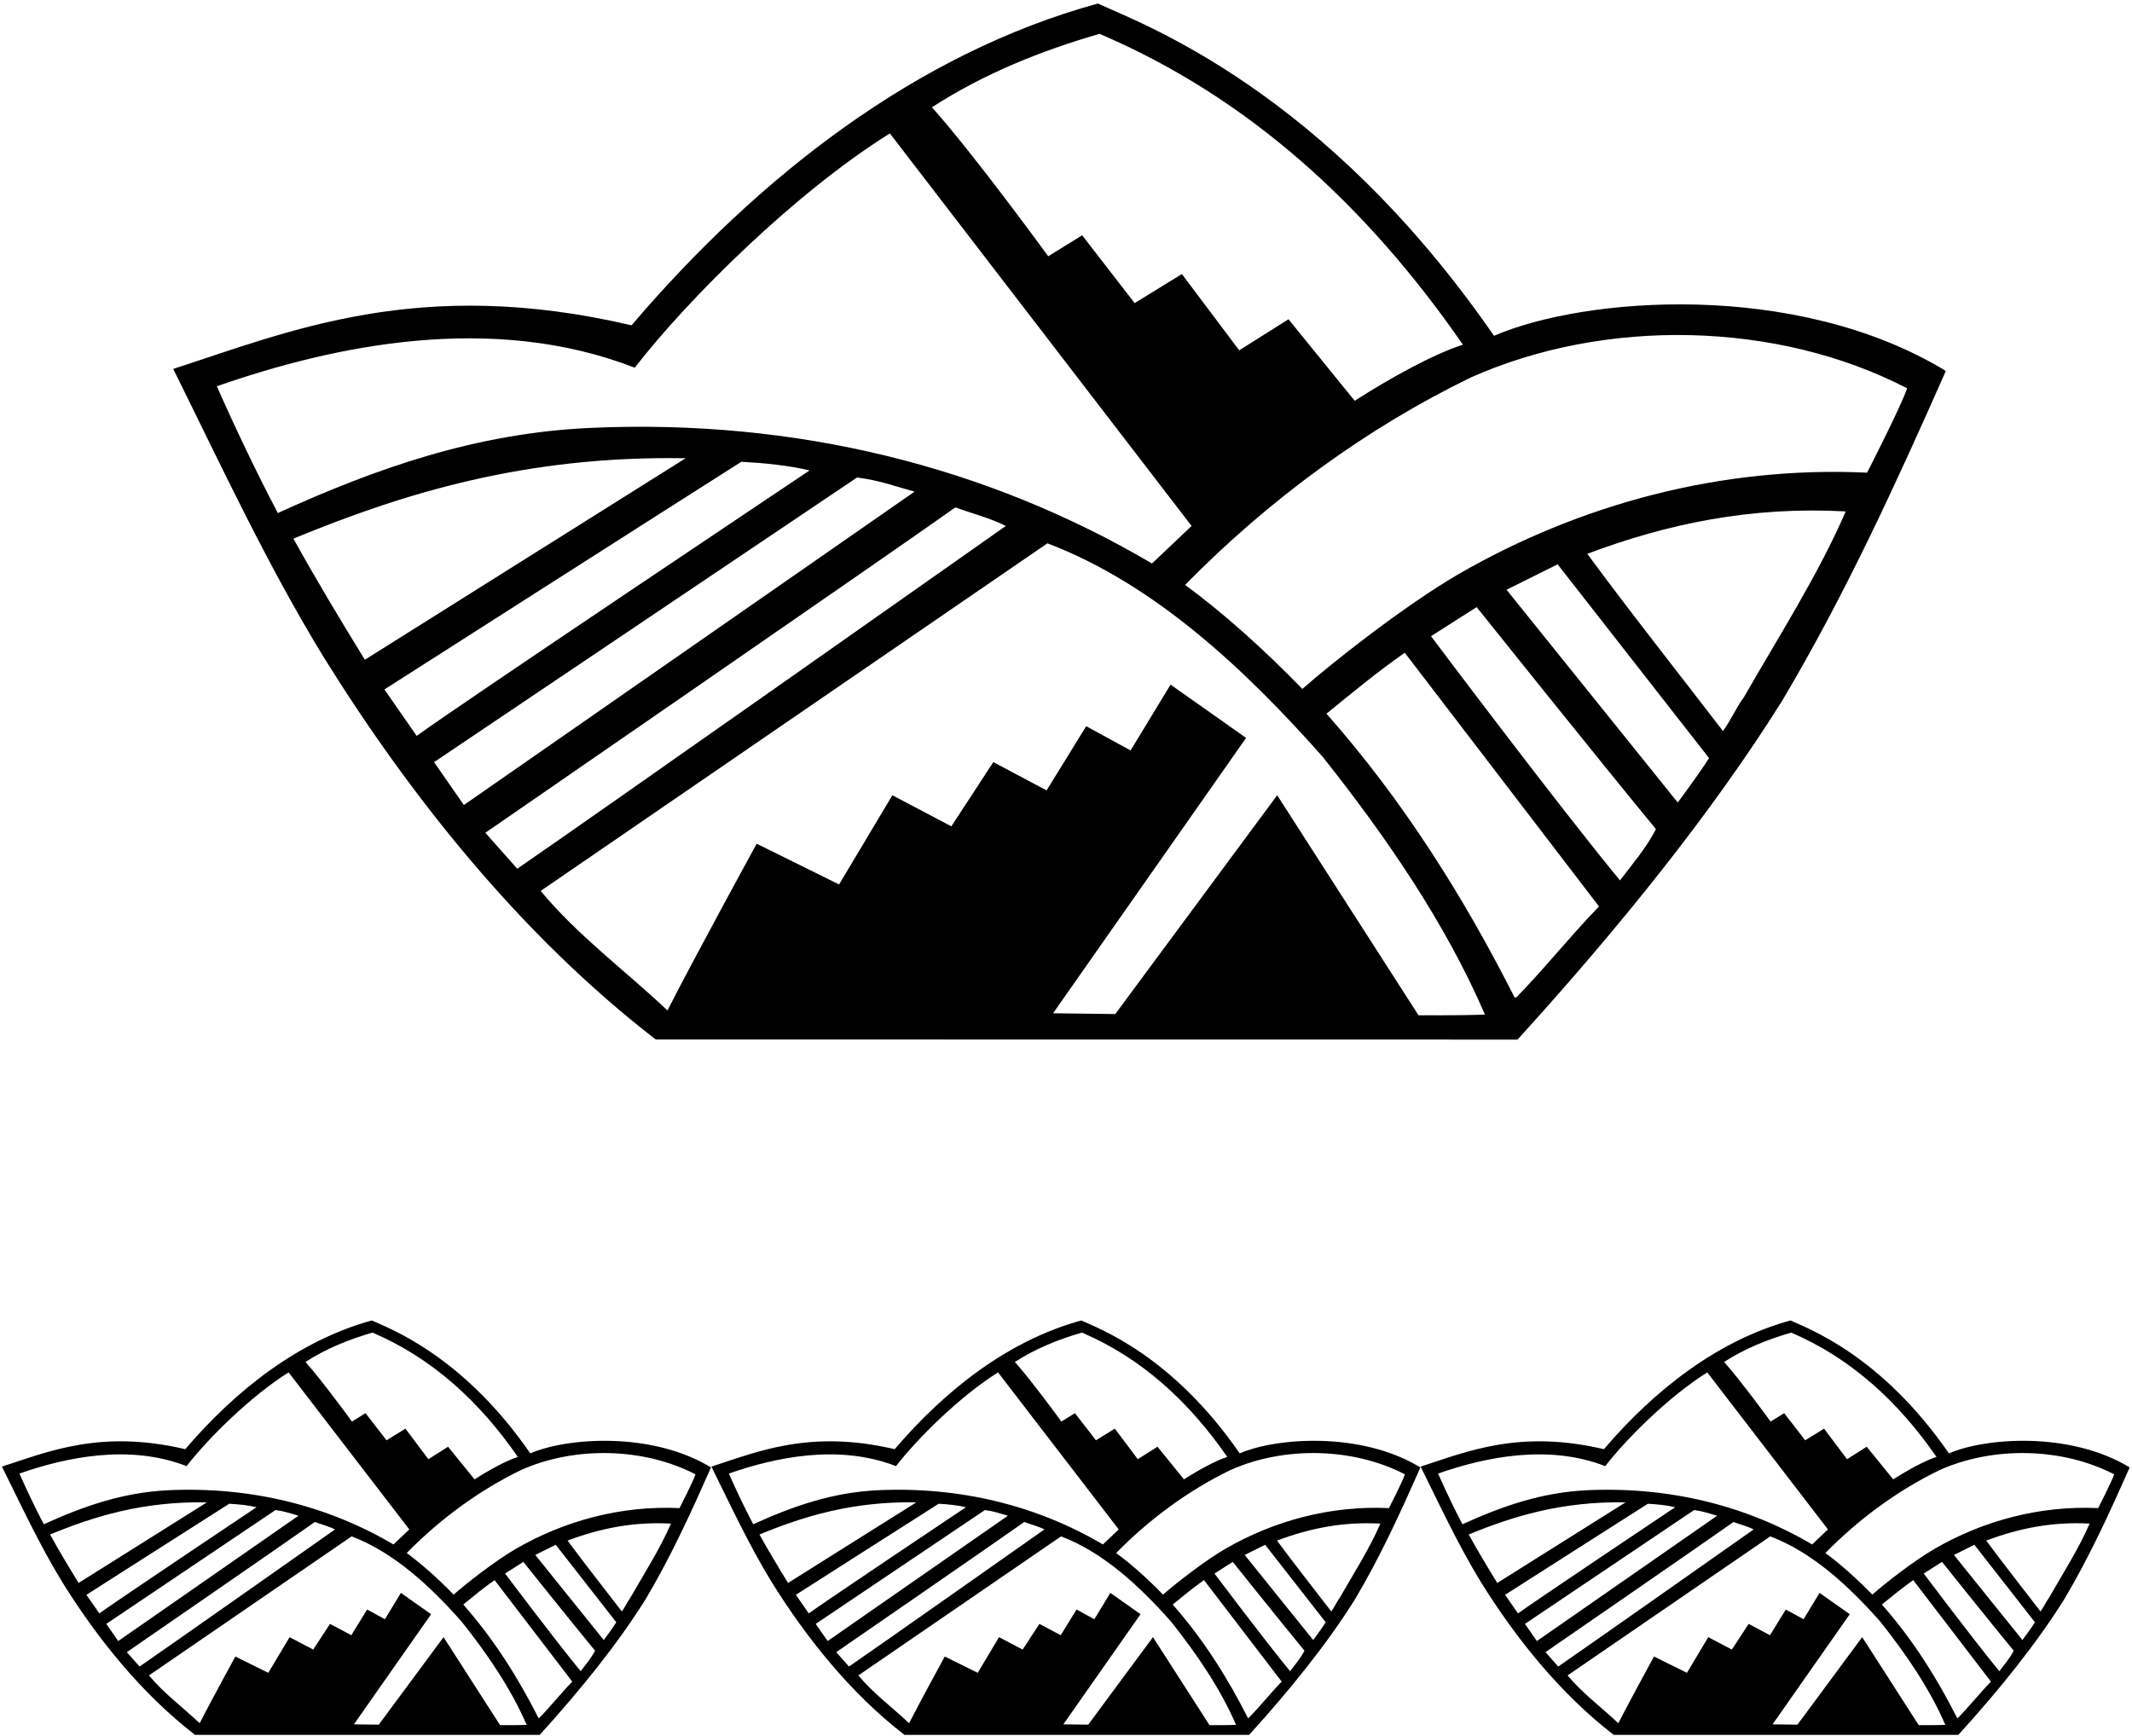<?xml version="1.0" encoding="UTF-8"?>
<svg xmlns="http://www.w3.org/2000/svg" xmlns:xlink="http://www.w3.org/1999/xlink" width="528pt" height="430pt" viewBox="0 0 528 430" version="1.1">
<g id="surface1">
<path style=" stroke:none;fill-rule:nonzero;fill:rgb(0%,0%,0%);fill-opacity:1;" d="M 162.398 257.48 C 212.75 257.504 375.824 257.504 375.824 257.504 C 401.512 229.234 424.102 201.078 441.301 173.68 C 457 147.277 469.602 119.68 481.898 91.879 C 444.797 69.332 392.32 73.52 370 83.18 C 327.844 22.16 282.699 5.879 271.898 0.879 C 227 13.18 187.898 43.68 156.398 80.578 C 103.875 68.277 71.699 82.078 42.898 91.379 C 54.801 115.379 66 139.578 80.102 162.68 C 101.602 197.277 129 231.68 162.398 257.48 Z M 95.199 170.777 C 95.199 170.777 169.699 123.18 183.602 114.379 C 189.102 114.68 195.398 115.281 200.5 116.527 C 200.5 116.527 112.699 175.277 103.199 182.277 Z M 107.5 188.777 L 212.25 118.277 C 218 119.027 220.699 120.18 226.5 121.777 L 114.879 199.402 Z M 128.102 215.18 L 120.199 206.277 C 120.199 206.277 222.301 135.879 236.602 125.68 C 240.699 127.18 245.102 128.277 249.102 130.277 C 249.102 130.277 144.602 203.879 128.102 215.18 Z M 351.301 251.48 L 316.301 196.98 L 276.199 251.18 L 260.801 250.98 L 308.602 182.777 L 289.898 169.578 L 280 185.879 L 269 179.879 L 259.199 195.777 L 246 188.777 L 235.602 204.68 L 221 196.98 L 207.801 219.078 L 187.398 208.98 C 187.398 208.98 172.398 236.379 165.301 250.277 C 154.699 240.277 143 231.68 133.898 220.68 L 259.398 134.578 C 285.699 144.578 308.102 165.48 327.5 187.379 C 343.398 207.379 358.059 228.816 367.758 251.316 C 361.008 251.566 351.301 251.48 351.301 251.48 Z M 375.5 247.078 L 375.102 247.078 C 362.602 222.379 347.602 198.379 328.5 176.777 C 334.898 171.578 341.301 166.277 347.898 161.68 L 396 224.527 C 389.102 231.629 382 240.48 375.5 247.078 Z M 401.199 218.078 C 385 198.379 354.398 157.578 354.398 157.578 L 365.699 150.379 C 365.699 150.379 395.199 187.277 410.102 205.379 C 407.801 209.879 404.398 213.879 401.199 218.078 Z M 415.5 198.777 L 373.102 146.078 L 385.75 139.777 L 423.25 187.777 C 420.75 191.777 415.5 198.777 415.5 198.777 Z M 431.898 172.68 C 429.898 175.379 428.699 178.379 426.699 181.078 C 415.488 166.465 403.766 151.672 393.102 137.18 C 413 129.68 433.801 125.379 457.102 126.68 C 450.301 142.379 440.602 157.48 431.898 172.68 Z M 472.301 96.18 C 471 100.277 462.398 117.078 462.398 117.078 C 426.301 115.379 391.199 124.879 361.102 142.277 C 347.898 149.98 330.035 164.02 322.539 170.652 C 312.773 160.605 303 151.879 293.5 144.879 C 314.199 123.777 338.5 105.98 364.301 93.48 C 397.5 78.68 440.102 79.48 472.301 96.18 Z M 272.301 8.379 C 309.145 24.113 338.449 50.91 362.301 85.379 C 354.922 87.754 344.312 93.613 335.5 99.277 L 319.102 79.078 L 306.898 86.777 L 292.699 67.879 L 281 75.078 L 268 58.277 L 259.602 63.48 C 259.602 63.48 241.199 38.18 230.801 26.578 C 243.602 18.277 257.801 12.578 272.301 8.379 Z M 53.699 95.68 C 82.602 85.578 121.75 77.277 157.199 91.078 C 170.5 73.902 196.984 47.648 220.383 33.047 L 295.102 130.277 L 285.301 139.578 C 244.398 115.48 196.992 103.734 146.398 105.98 C 117.75 107.25 93 116.078 68.801 127.078 C 63.398 116.777 58.398 106.277 53.699 95.68 Z M 169.797 113.508 L 90.359 163.418 C 84.262 153.52 78.262 143.52 72.66 133.418 C 99.859 122.219 130.098 112.809 169.797 113.508 Z M 131.328 359.996 C 114.465 335.59 96.406 329.074 92.086 327.074 C 74.129 331.996 58.488 344.195 45.887 358.957 C 24.875 354.035 12.008 359.555 0.484 363.277 C 5.246 372.875 9.727 382.555 15.367 391.797 C 23.965 405.637 34.926 419.395 48.285 429.715 C 68.426 429.727 133.656 429.727 133.656 429.727 C 143.93 418.418 152.969 407.156 159.848 396.195 C 166.129 385.637 171.168 374.598 176.086 363.477 C 161.246 354.457 140.254 356.133 131.328 359.996 Z M 92.246 330.078 C 106.984 336.371 118.707 347.09 128.246 360.875 C 125.297 361.828 121.051 364.172 117.527 366.438 L 110.969 358.355 L 106.086 361.438 L 100.406 353.875 L 95.727 356.758 L 90.527 350.035 L 87.168 352.117 C 87.168 352.117 79.805 341.996 75.648 337.355 C 80.766 334.035 86.445 331.758 92.246 330.078 Z M 4.805 364.996 C 16.367 360.957 32.027 357.637 46.207 363.156 C 51.527 356.285 62.121 345.781 71.48 339.941 L 101.367 378.836 L 97.445 382.555 C 81.086 372.914 62.125 368.219 41.887 369.117 C 30.426 369.625 20.527 373.156 10.848 377.555 C 8.688 373.438 6.688 369.234 4.805 364.996 Z M 12.391 380.094 C 23.27 375.613 35.363 371.848 51.246 372.129 L 19.469 392.094 C 17.031 388.133 14.629 384.133 12.391 380.094 Z M 21.406 395.035 C 21.406 395.035 51.207 375.996 56.766 372.477 C 58.969 372.598 61.488 372.836 63.527 373.336 C 63.527 373.336 28.406 396.836 24.605 399.637 Z M 26.324 402.234 L 68.227 374.035 C 70.527 374.336 71.605 374.797 73.926 375.438 L 29.277 406.484 Z M 34.566 412.797 L 31.406 409.234 C 31.406 409.234 72.246 381.078 77.969 376.996 C 79.605 377.598 81.367 378.035 82.969 378.836 C 82.969 378.836 41.168 408.277 34.566 412.797 Z M 123.848 427.316 L 109.848 405.516 L 93.805 427.195 L 87.648 427.117 L 106.766 399.836 L 99.285 394.555 L 95.328 401.078 L 90.926 398.676 L 87.008 405.035 L 81.727 402.234 L 77.566 408.598 L 71.727 405.516 L 66.445 414.355 L 58.285 410.316 C 58.285 410.316 52.285 421.277 49.445 426.836 C 45.207 422.836 40.527 419.395 36.887 414.996 L 87.086 380.555 C 97.605 384.555 106.566 392.914 114.328 401.676 C 120.688 409.676 126.551 418.25 130.43 427.25 C 127.73 427.352 123.848 427.316 123.848 427.316 Z M 133.527 425.555 L 133.367 425.555 C 128.367 415.676 122.367 406.078 114.727 397.438 C 117.285 395.355 119.848 393.234 122.488 391.395 L 141.727 416.535 C 138.969 419.375 136.129 422.918 133.527 425.555 Z M 143.809 413.957 C 137.328 406.078 125.086 389.758 125.086 389.758 L 129.605 386.875 C 129.605 386.875 141.406 401.637 147.367 408.875 C 146.445 410.676 145.086 412.277 143.809 413.957 Z M 149.527 406.234 L 132.566 385.156 L 137.629 382.637 L 152.629 401.836 C 151.629 403.438 149.527 406.234 149.527 406.234 Z M 156.086 395.797 C 155.285 396.875 154.809 398.078 154.008 399.156 C 149.523 393.309 144.832 387.395 140.566 381.598 C 148.527 378.598 156.848 376.875 166.168 377.395 C 163.445 383.676 159.566 389.715 156.086 395.797 Z M 172.246 365.195 C 171.727 366.836 168.285 373.555 168.285 373.555 C 153.848 372.875 139.809 376.676 127.766 383.637 C 122.488 386.715 115.34 392.332 112.344 394.984 C 108.438 390.965 104.527 387.477 100.727 384.676 C 109.008 376.234 118.727 369.117 129.047 364.117 C 142.328 358.195 159.367 358.516 172.246 365.195 Z M 482.664 359.996 C 465.801 335.59 447.742 329.074 443.426 327.074 C 425.465 331.996 409.824 344.195 397.223 358.957 C 376.215 354.035 363.344 359.555 351.824 363.277 C 356.586 372.875 361.062 382.555 366.703 391.797 C 375.305 405.637 386.266 419.395 399.625 429.715 C 419.766 429.727 484.992 429.727 484.992 429.727 C 495.27 418.418 504.305 407.156 511.184 396.195 C 517.465 385.637 522.504 374.598 527.426 363.477 C 512.582 354.457 491.594 356.133 482.664 359.996 Z M 443.586 330.078 C 458.32 336.371 470.047 347.09 479.586 360.875 C 476.633 361.828 472.391 364.172 468.863 366.438 L 462.305 358.355 L 457.426 361.438 L 451.742 353.875 L 447.062 356.758 L 441.863 350.035 L 438.504 352.117 C 438.504 352.117 431.145 341.996 426.984 337.355 C 432.105 334.035 437.785 331.758 443.586 330.078 Z M 356.145 364.996 C 367.703 360.957 383.363 357.637 397.547 363.156 C 402.863 356.285 413.457 345.781 422.816 339.941 L 452.703 378.836 L 448.785 382.555 C 432.426 372.914 413.461 368.219 393.223 369.117 C 381.766 369.625 371.863 373.156 362.184 377.555 C 360.023 373.438 358.023 369.234 356.145 364.996 Z M 363.73 380.094 C 374.609 375.613 386.703 371.848 402.582 372.129 L 370.809 392.094 C 368.367 388.133 365.969 384.133 363.73 380.094 Z M 372.742 395.035 C 372.742 395.035 402.547 375.996 408.105 372.477 C 410.305 372.598 412.824 372.836 414.863 373.336 C 414.863 373.336 379.742 396.836 375.945 399.637 Z M 377.664 402.234 L 419.562 374.035 C 421.863 374.336 422.945 374.797 425.266 375.438 L 380.613 406.484 Z M 385.902 412.797 L 382.742 409.234 C 382.742 409.234 423.586 381.078 429.305 376.996 C 430.945 377.598 432.703 378.035 434.305 378.836 C 434.305 378.836 392.504 408.277 385.902 412.797 Z M 475.184 427.316 L 461.184 405.516 L 445.145 427.195 L 438.984 427.117 L 458.105 399.836 L 450.625 394.555 L 446.664 401.078 L 442.266 398.676 L 438.344 405.035 L 433.062 402.234 L 428.902 408.598 L 423.062 405.516 L 417.785 414.355 L 409.625 410.316 C 409.625 410.316 403.625 421.277 400.785 426.836 C 396.547 422.836 391.863 419.395 388.223 414.996 L 438.426 380.555 C 448.945 384.555 457.902 392.914 465.664 401.676 C 472.023 409.676 477.887 418.25 481.77 427.25 C 479.066 427.352 475.184 427.316 475.184 427.316 Z M 484.863 425.555 L 484.703 425.555 C 479.703 415.676 473.703 406.078 466.062 397.438 C 468.625 395.355 471.184 393.234 473.824 391.395 L 493.062 416.535 C 490.305 419.375 487.465 422.918 484.863 425.555 Z M 495.145 413.957 C 488.664 406.078 476.426 389.758 476.426 389.758 L 480.945 386.875 C 480.945 386.875 492.742 401.637 498.703 408.875 C 497.785 410.676 496.426 412.277 495.145 413.957 Z M 500.863 406.234 L 483.902 385.156 L 488.965 382.637 L 503.965 401.836 C 502.965 403.438 500.863 406.234 500.863 406.234 Z M 507.426 395.797 C 506.625 396.875 506.145 398.078 505.344 399.156 C 500.859 393.309 496.172 387.395 491.902 381.598 C 499.863 378.598 508.184 376.875 517.504 377.395 C 514.785 383.676 510.902 389.715 507.426 395.797 Z M 479.105 383.637 C 473.824 386.715 466.68 392.332 463.68 394.984 C 459.773 390.965 455.863 387.477 452.062 384.676 C 460.344 376.234 470.062 369.117 480.383 364.117 C 493.664 358.195 510.703 358.516 523.586 365.195 C 523.062 366.836 519.625 373.555 519.625 373.555 C 505.184 372.875 491.145 376.676 479.105 383.637 Z M 307.02 359.996 C 290.156 335.59 272.098 329.074 267.777 327.074 C 249.82 331.996 234.18 344.195 221.578 358.957 C 200.57 354.035 187.699 359.555 176.18 363.277 C 180.938 372.875 185.418 382.555 191.059 391.797 C 199.66 405.637 210.617 419.395 223.98 429.715 C 244.117 429.727 309.348 429.727 309.348 429.727 C 319.621 418.418 328.66 407.156 335.539 396.195 C 341.82 385.637 346.859 374.598 351.777 363.477 C 336.938 354.457 315.949 356.133 307.02 359.996 Z M 267.938 330.078 C 282.676 336.371 294.398 347.09 303.938 360.875 C 300.988 361.828 296.742 364.172 293.219 366.438 L 286.66 358.355 L 281.777 361.438 L 276.098 353.875 L 271.418 356.758 L 266.219 350.035 L 262.859 352.117 C 262.859 352.117 255.5 341.996 251.34 337.355 C 256.461 334.035 262.141 331.758 267.938 330.078 Z M 180.5 364.996 C 192.059 360.957 207.719 357.637 221.898 363.156 C 227.219 356.285 237.812 345.781 247.172 339.941 L 277.059 378.836 L 273.141 382.555 C 256.777 372.914 237.816 368.219 217.578 369.117 C 206.117 369.625 196.219 373.156 186.539 377.555 C 184.379 373.438 182.379 369.234 180.5 364.996 Z M 188.086 380.094 C 198.965 375.613 211.059 371.848 226.938 372.129 L 195.164 392.094 C 192.723 388.133 190.324 384.133 188.086 380.094 Z M 197.098 395.035 C 197.098 395.035 226.898 375.996 232.461 372.477 C 234.66 372.598 237.18 372.836 239.219 373.336 C 239.219 373.336 204.098 396.836 200.301 399.637 Z M 202.02 402.234 L 243.918 374.035 C 246.219 374.336 247.301 374.797 249.617 375.438 L 204.969 406.484 Z M 210.258 412.797 L 207.098 409.234 C 207.098 409.234 247.938 381.078 253.66 376.996 C 255.301 377.598 257.059 378.035 258.66 378.836 C 258.66 378.836 216.859 408.277 210.258 412.797 Z M 299.539 427.316 L 285.539 405.516 L 269.5 427.195 L 263.34 427.117 L 282.461 399.836 L 274.98 394.555 L 271.02 401.078 L 266.617 398.676 L 262.699 405.035 L 257.418 402.234 L 253.258 408.598 L 247.418 405.516 L 242.141 414.355 L 233.98 410.316 C 233.98 410.316 227.98 421.277 225.141 426.836 C 220.898 422.836 216.219 419.395 212.578 414.996 L 262.777 380.555 C 273.301 384.555 282.258 392.914 290.02 401.676 C 296.379 409.676 302.242 418.25 306.121 427.25 C 303.422 427.352 299.539 427.316 299.539 427.316 Z M 309.219 425.555 L 309.059 425.555 C 304.059 415.676 298.059 406.078 290.418 397.438 C 292.98 395.355 295.539 393.234 298.18 391.395 L 317.418 416.535 C 314.66 419.375 311.82 422.918 309.219 425.555 Z M 319.5 413.957 C 313.02 406.078 300.777 389.758 300.777 389.758 L 305.301 386.875 C 305.301 386.875 317.098 401.637 323.059 408.875 C 322.141 410.676 320.777 412.277 319.5 413.957 Z M 325.219 406.234 L 308.258 385.156 L 313.32 382.637 L 328.32 401.836 C 327.32 403.438 325.219 406.234 325.219 406.234 Z M 331.777 395.797 C 330.98 396.875 330.5 398.078 329.699 399.156 C 325.215 393.309 320.523 387.395 316.258 381.598 C 324.219 378.598 332.539 376.875 341.859 377.395 C 339.141 383.676 335.258 389.715 331.777 395.797 Z M 347.938 365.195 C 347.418 366.836 343.98 373.555 343.98 373.555 C 329.539 372.875 315.5 376.676 303.461 383.637 C 298.18 386.715 291.035 392.332 288.035 394.984 C 284.129 390.965 280.219 387.477 276.418 384.676 C 284.699 376.234 294.418 369.117 304.738 364.117 C 318.02 358.195 335.059 358.516 347.938 365.195 "/>
</g>
</svg>
